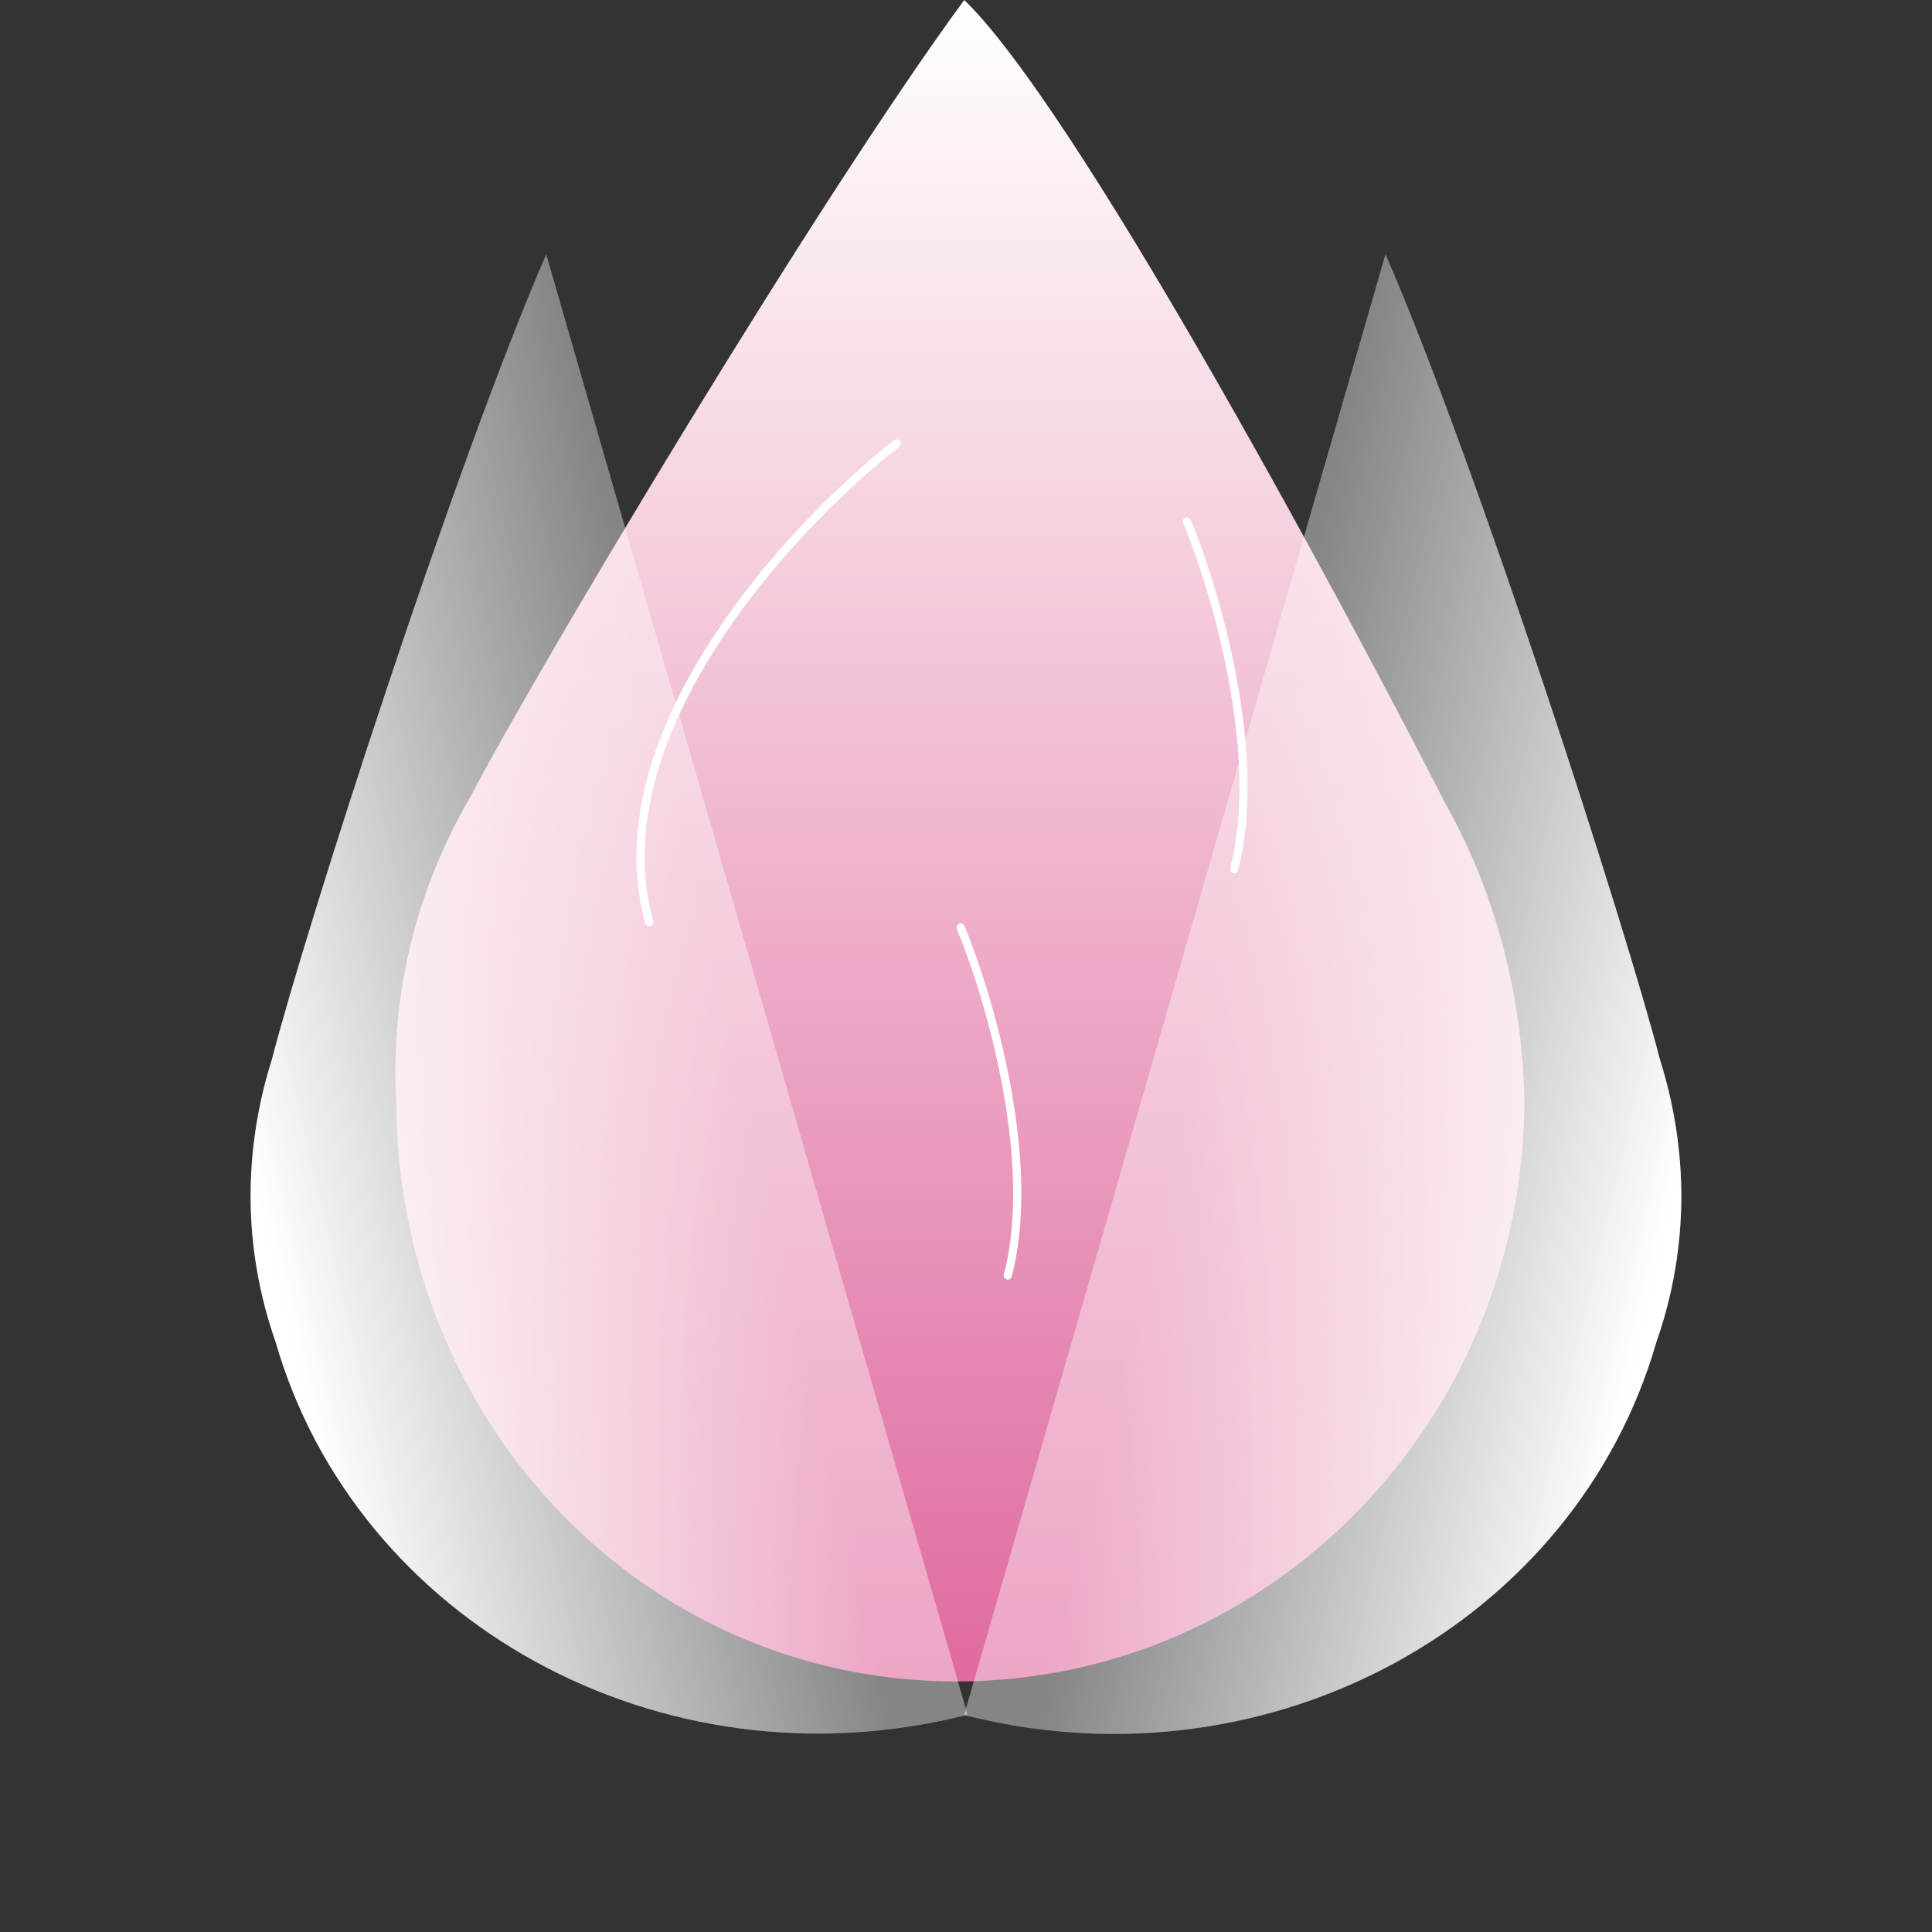 <svg width="22" height="22" viewBox="0 0 22 22" fill="none" xmlns="http://www.w3.org/2000/svg">
<rect x="0" y="0" width="22" height="22" fill="#333333" stroke="none"/>
<g id="Frame 427321015" clip-path="url(#clip0_3739_48024)">
<g id="Group 484147">
<g id="Group 484038">
<g id="Group 483370">
<g id="Group 483369">
<path id="Union" fill-rule="evenodd" clip-rule="evenodd" d="M16.43 9.099C16.994 10.083 17.328 11.245 17.359 12.512C17.359 16.176 14.463 19.147 10.89 19.147C7.317 19.147 4.511 16.176 4.511 12.512C4.448 11.266 4.764 10.088 5.353 9.08C6.11 7.63 9.294 2.296 10.98 0C12.237 1.213 15.139 6.571 16.433 9.099H16.43Z" fill="url(#paint0_linear_3739_48024)"/>
<path id="Vector 658" d="M10.21 5.051C9.023 5.976 6.798 8.36 7.393 10.499" stroke="white" stroke-width="0.093" stroke-linecap="round"/>
<path id="Vector 659" d="M10.94 10.562C11.261 11.339 11.819 13.219 11.476 14.524" stroke="white" stroke-width="0.093" stroke-linecap="round"/>
<path id="Vector 660" d="M13.517 5.938C13.838 6.714 14.396 8.594 14.053 9.899" stroke="white" stroke-width="0.093" stroke-linecap="round"/>
</g>
<g id="Subtract">
<path fill-rule="evenodd" clip-rule="evenodd" d="M15.777 2.894C16.824 5.305 18.52 10.583 18.901 12.062C19.226 13.089 19.24 14.202 18.861 15.283C17.94 18.475 14.483 20.394 11.031 19.543C11.013 19.538 10.996 19.534 10.978 19.53L15.777 2.894Z" fill="url(#paint1_linear_3739_48024)"/>
<path fill-rule="evenodd" clip-rule="evenodd" d="M15.777 2.894C16.824 5.305 18.52 10.583 18.901 12.062C19.226 13.089 19.24 14.202 18.861 15.283C17.94 18.475 14.483 20.394 11.031 19.543C11.013 19.538 10.996 19.534 10.978 19.53L15.777 2.894Z" fill="white" fill-opacity="0.4"/>
</g>
<g id="Subtract_2">
<path fill-rule="evenodd" clip-rule="evenodd" d="M6.22 2.895C5.173 5.308 3.479 10.58 3.098 12.058C2.773 13.085 2.759 14.198 3.138 15.279C4.059 18.471 7.516 20.39 10.969 19.539C10.985 19.535 11.001 19.53 11.018 19.526L6.22 2.895Z" fill="url(#paint2_linear_3739_48024)"/>
<path fill-rule="evenodd" clip-rule="evenodd" d="M6.22 2.895C5.173 5.308 3.479 10.58 3.098 12.058C2.773 13.085 2.759 14.198 3.138 15.279C4.059 18.471 7.516 20.39 10.969 19.539C10.985 19.535 11.001 19.53 11.018 19.526L6.22 2.895Z" fill="white" fill-opacity="0.4"/>
</g>
</g>
</g>
</g>
</g>
<defs>
<linearGradient id="paint0_linear_3739_48024" x1="10.931" y1="0" x2="10.931" y2="19.147" gradientUnits="userSpaceOnUse">
<stop stop-color="white"/>
<stop offset="1" stop-color="#E06B9F"/>
</linearGradient>
<linearGradient id="paint1_linear_3739_48024" x1="19.029" y1="13.79" x2="13.47" y2="12.496" gradientUnits="userSpaceOnUse">
<stop stop-color="white"/>
<stop offset="1" stop-color="white" stop-opacity="0"/>
</linearGradient>
<linearGradient id="paint2_linear_3739_48024" x1="2.971" y1="13.788" x2="8.527" y2="12.494" gradientUnits="userSpaceOnUse">
<stop stop-color="white"/>
<stop offset="1" stop-color="white" stop-opacity="0"/>
</linearGradient>
<clipPath id="clip0_3739_48024">
<rect width="22" height="22" fill="white"/>
</clipPath>
</defs>
</svg>
